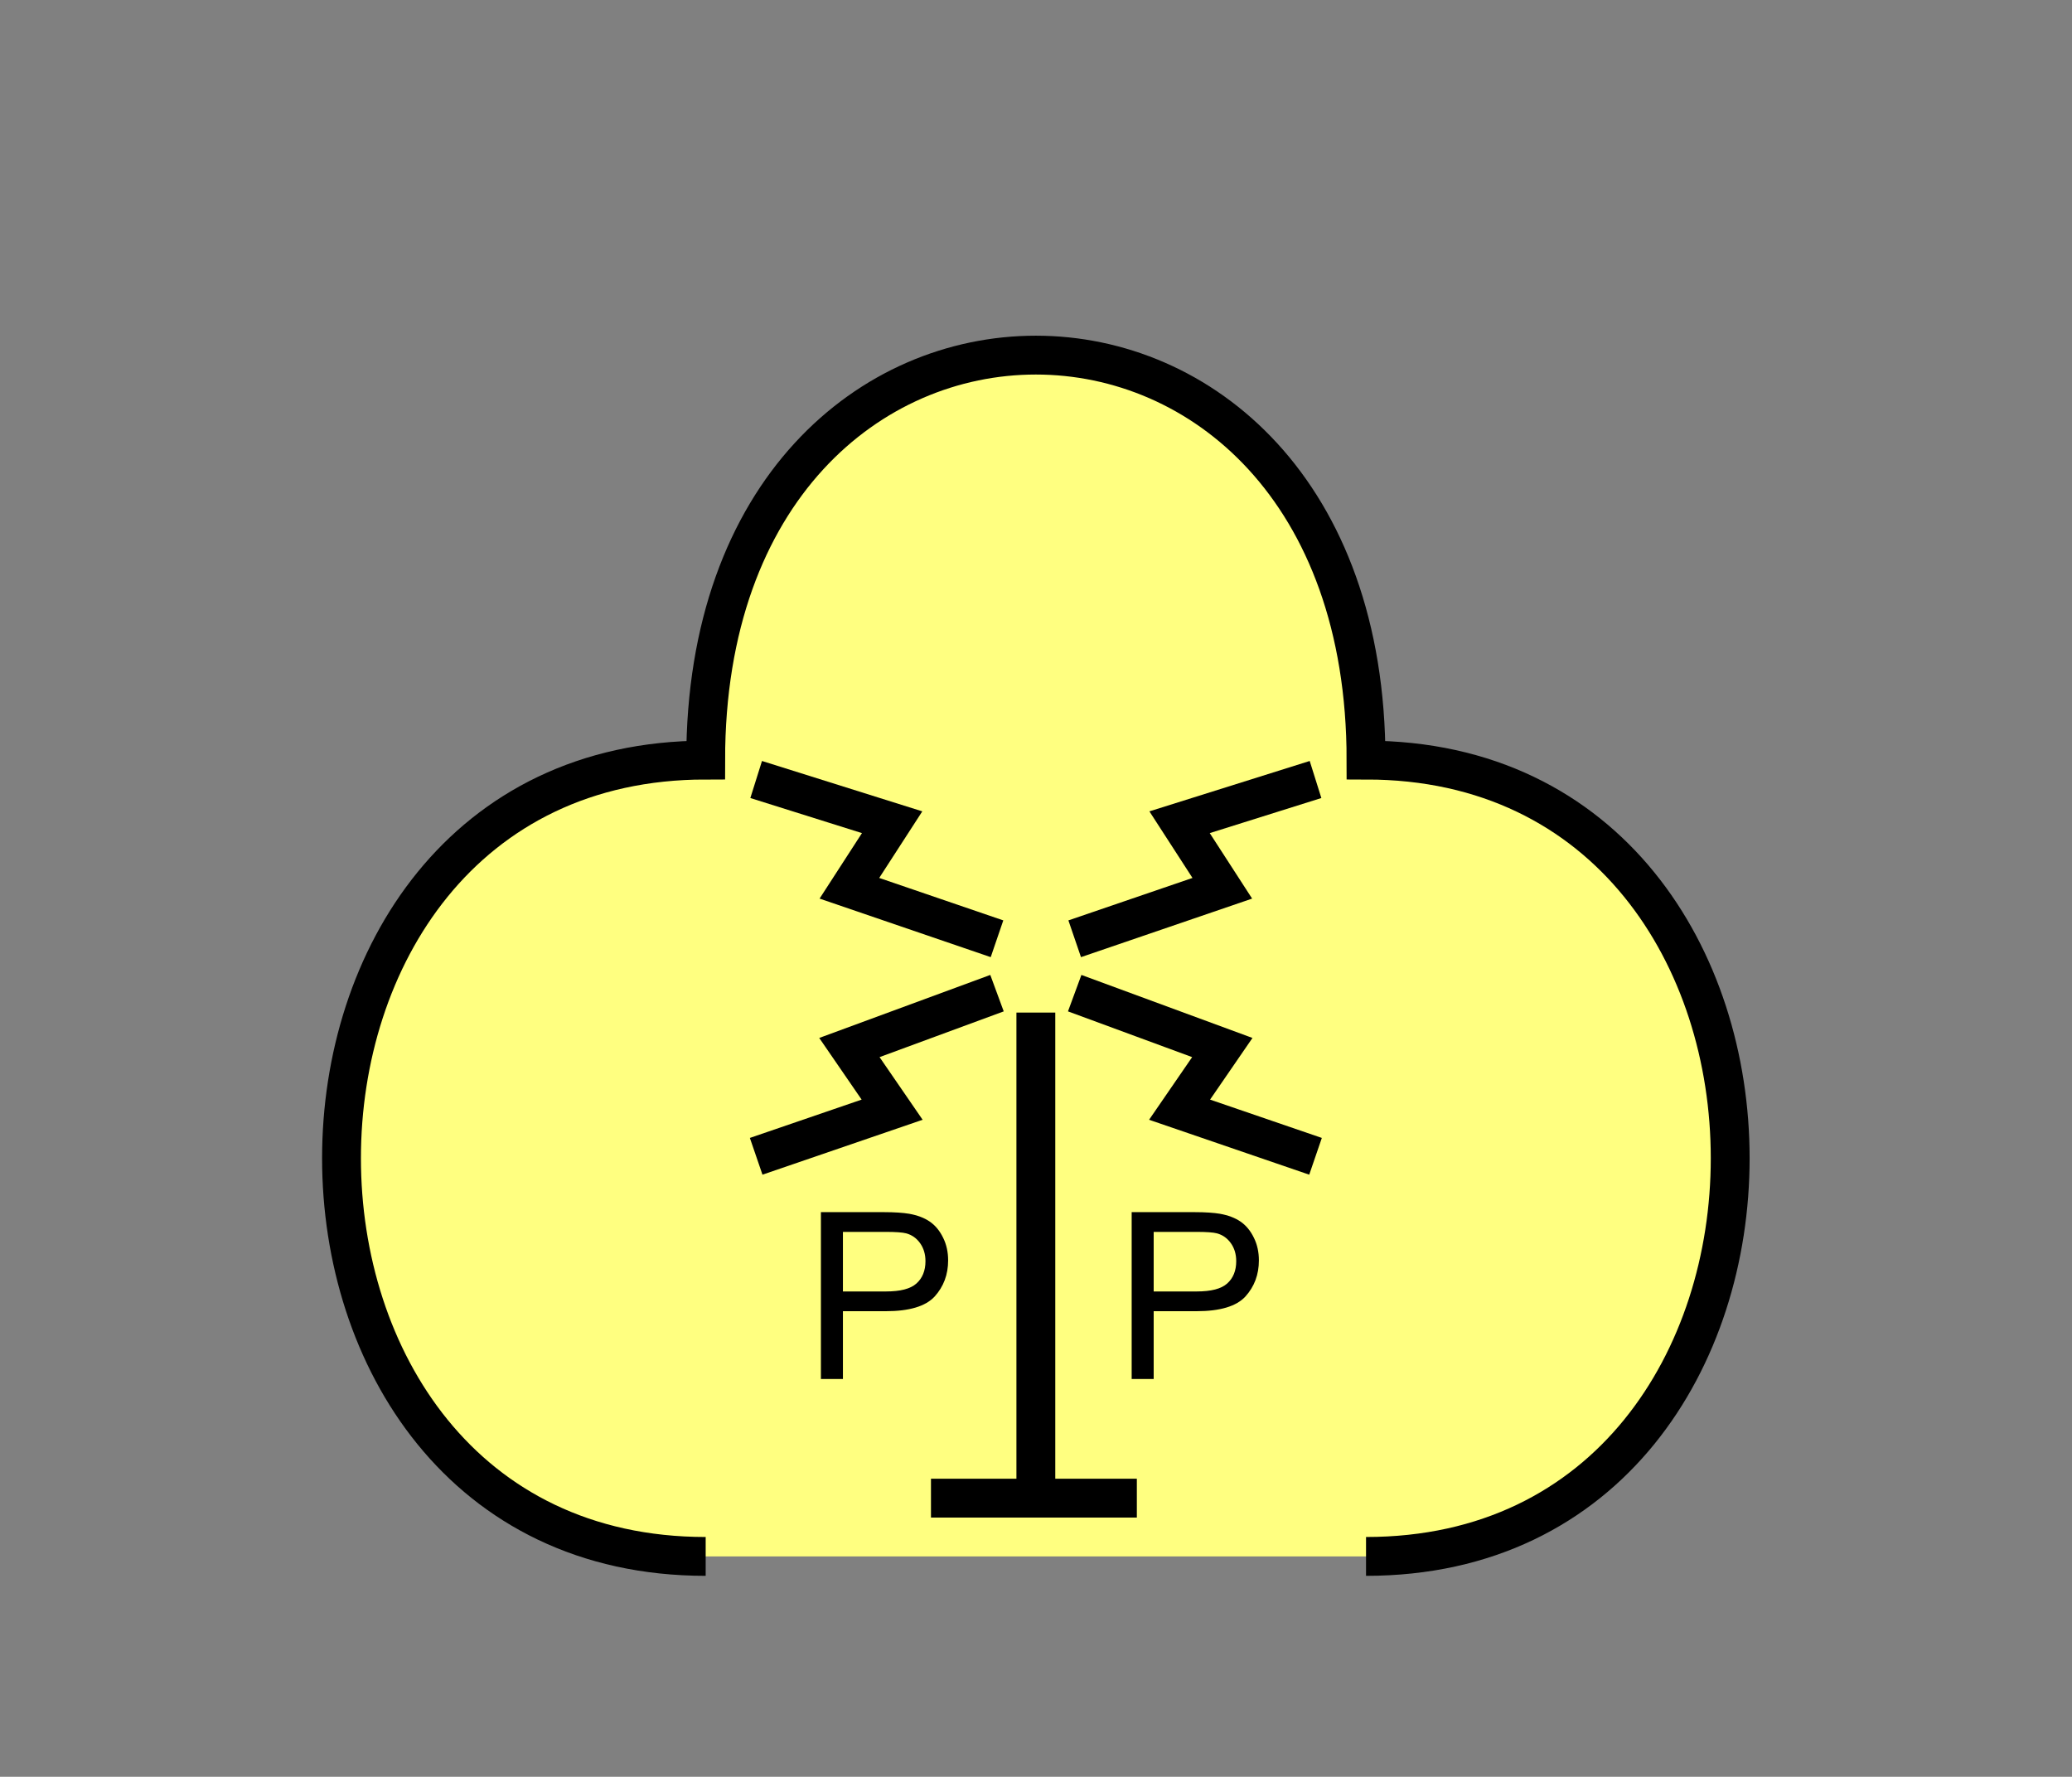 <?xml version="1.0" encoding="UTF-8" standalone="no"?>
<svg
   xmlns:dc="http://purl.org/dc/elements/1.1/"
   xmlns:cc="http://creativecommons.org/ns#"
   xmlns:rdf="http://www.w3.org/1999/02/22-rdf-syntax-ns#"
   xmlns:svg="http://www.w3.org/2000/svg"
   xmlns="http://www.w3.org/2000/svg"
   id="svg25"
   height="116.06mm"
   width="135.35mm"
   version="1.0">
  <rect width="100%" height="100%" fill="#808080" stroke="none"/>
  <defs
     id="defs3">
    <pattern
       y="0"
       x="0"
       height="6"
       width="6"
       patternUnits="userSpaceOnUse"
       id="EMFhbasepattern" />
  </defs>
  <path
     id="path5"
     d="  M 337.261,384.254   C 457.141,384.254 457.141,187.651 337.261,187.651   C 337.261,54.345 174.225,54.345 174.225,187.651   C 54.345,187.651 54.345,384.254 174.225,384.254   z "
     style="fill:#ffff80;fill-rule:evenodd;fill-opacity:1;stroke:none;" />
  <path
     id="path7"
     d="  M 337.261,384.254   C 457.141,384.254 457.141,187.651 337.261,187.651   C 337.261,54.345 174.225,54.345 174.225,187.651   C 54.345,187.651 54.345,384.254 174.225,384.254  "
     style="fill:none;stroke:#000000;stroke-width:9.59px;stroke-linecap:butt;stroke-linejoin:miter;stroke-miterlimit:10;stroke-dasharray:none;stroke-opacity:1;" />
  <path
     id="path9"
     d="  M 229.849,369.868   L 280.678,369.868  "
     style="fill:none;stroke:#000000;stroke-width:9.59px;stroke-linecap:butt;stroke-linejoin:miter;stroke-miterlimit:10;stroke-dasharray:none;stroke-opacity:1;" />
  <path
     id="path11"
     d="  M 255.743,369.868   L 255.743,249.989  "
     style="fill:none;stroke:#000000;stroke-width:9.59px;stroke-linecap:butt;stroke-linejoin:miter;stroke-miterlimit:10;stroke-dasharray:none;stroke-opacity:1;" />
  <path
     id="path13"
     d="  M 246.153,231.767   L 209.709,219.3   L 220.259,202.996   L 186.692,192.447  "
     style="fill:none;stroke:#000000;stroke-width:9.59px;stroke-linecap:butt;stroke-linejoin:miter;stroke-miterlimit:10;stroke-dasharray:none;stroke-opacity:1;" />
  <path
     id="path15"
     d="  M 265.333,231.767   L 301.777,219.3   L 291.227,202.996   L 324.794,192.447  "
     style="fill:none;stroke:#000000;stroke-width:9.59px;stroke-linecap:butt;stroke-linejoin:miter;stroke-miterlimit:10;stroke-dasharray:none;stroke-opacity:1;" />
  <path
     id="path17"
     d="  M 246.153,245.194   L 209.709,258.62   L 220.259,273.965   L 186.692,285.473  "
     style="fill:none;stroke:#000000;stroke-width:9.59px;stroke-linecap:butt;stroke-linejoin:miter;stroke-miterlimit:10;stroke-dasharray:none;stroke-opacity:1;" />
  <path
     id="path19"
     d="  M 265.333,245.194   L 301.777,258.62   L 291.227,273.965   L 324.794,285.473  "
     style="fill:none;stroke:#000000;stroke-width:9.59px;stroke-linecap:butt;stroke-linejoin:miter;stroke-miterlimit:10;stroke-dasharray:none;stroke-opacity:1;" />
  <path
     id="path21"
     d="  M 202.676,340.458   L 202.676,299.259   L 218.181,299.259   C 220.938,299.259 223.016,299.419 224.454,299.659   C 226.492,300.018 228.171,300.658 229.529,301.577   C 230.928,302.536 232.007,303.855 232.846,305.573   C 233.685,307.251 234.085,309.129 234.085,311.167   C 234.085,314.684 232.966,317.641 230.768,320.078   C 228.53,322.516 224.494,323.715 218.66,323.715   L 208.111,323.715   L 208.111,340.458   z  M 208.111,318.84   L 218.74,318.84   C 222.297,318.84 224.774,318.2 226.253,316.882   C 227.731,315.563 228.49,313.725 228.49,311.367   C 228.49,309.649 228.051,308.17 227.172,306.932   C 226.293,305.693 225.174,304.894 223.735,304.494   C 222.816,304.254 221.138,304.134 218.66,304.134   L 208.111,304.134   z "
     style="fill:#000000;fill-rule:evenodd;fill-opacity:1;stroke:none;" />
  <path
     id="path23"
     d="  M 279.399,340.458   L 279.399,299.259   L 294.904,299.259   C 297.661,299.259 299.739,299.419 301.177,299.659   C 303.215,300.018 304.894,300.658 306.252,301.577   C 307.651,302.536 308.73,303.855 309.569,305.573   C 310.408,307.251 310.808,309.129 310.808,311.167   C 310.808,314.684 309.689,317.641 307.491,320.078   C 305.253,322.516 301.217,323.715 295.383,323.715   L 284.834,323.715   L 284.834,340.458   z  M 284.834,318.84   L 295.463,318.84   C 299.019,318.84 301.497,318.2 302.976,316.882   C 304.454,315.563 305.213,313.725 305.213,311.367   C 305.213,309.649 304.774,308.17 303.895,306.932   C 303.015,305.693 301.897,304.894 300.458,304.494   C 299.539,304.254 297.861,304.134 295.383,304.134   L 284.834,304.134   z "
     style="fill:#000000;fill-rule:evenodd;fill-opacity:1;stroke:none;" />
</svg>
